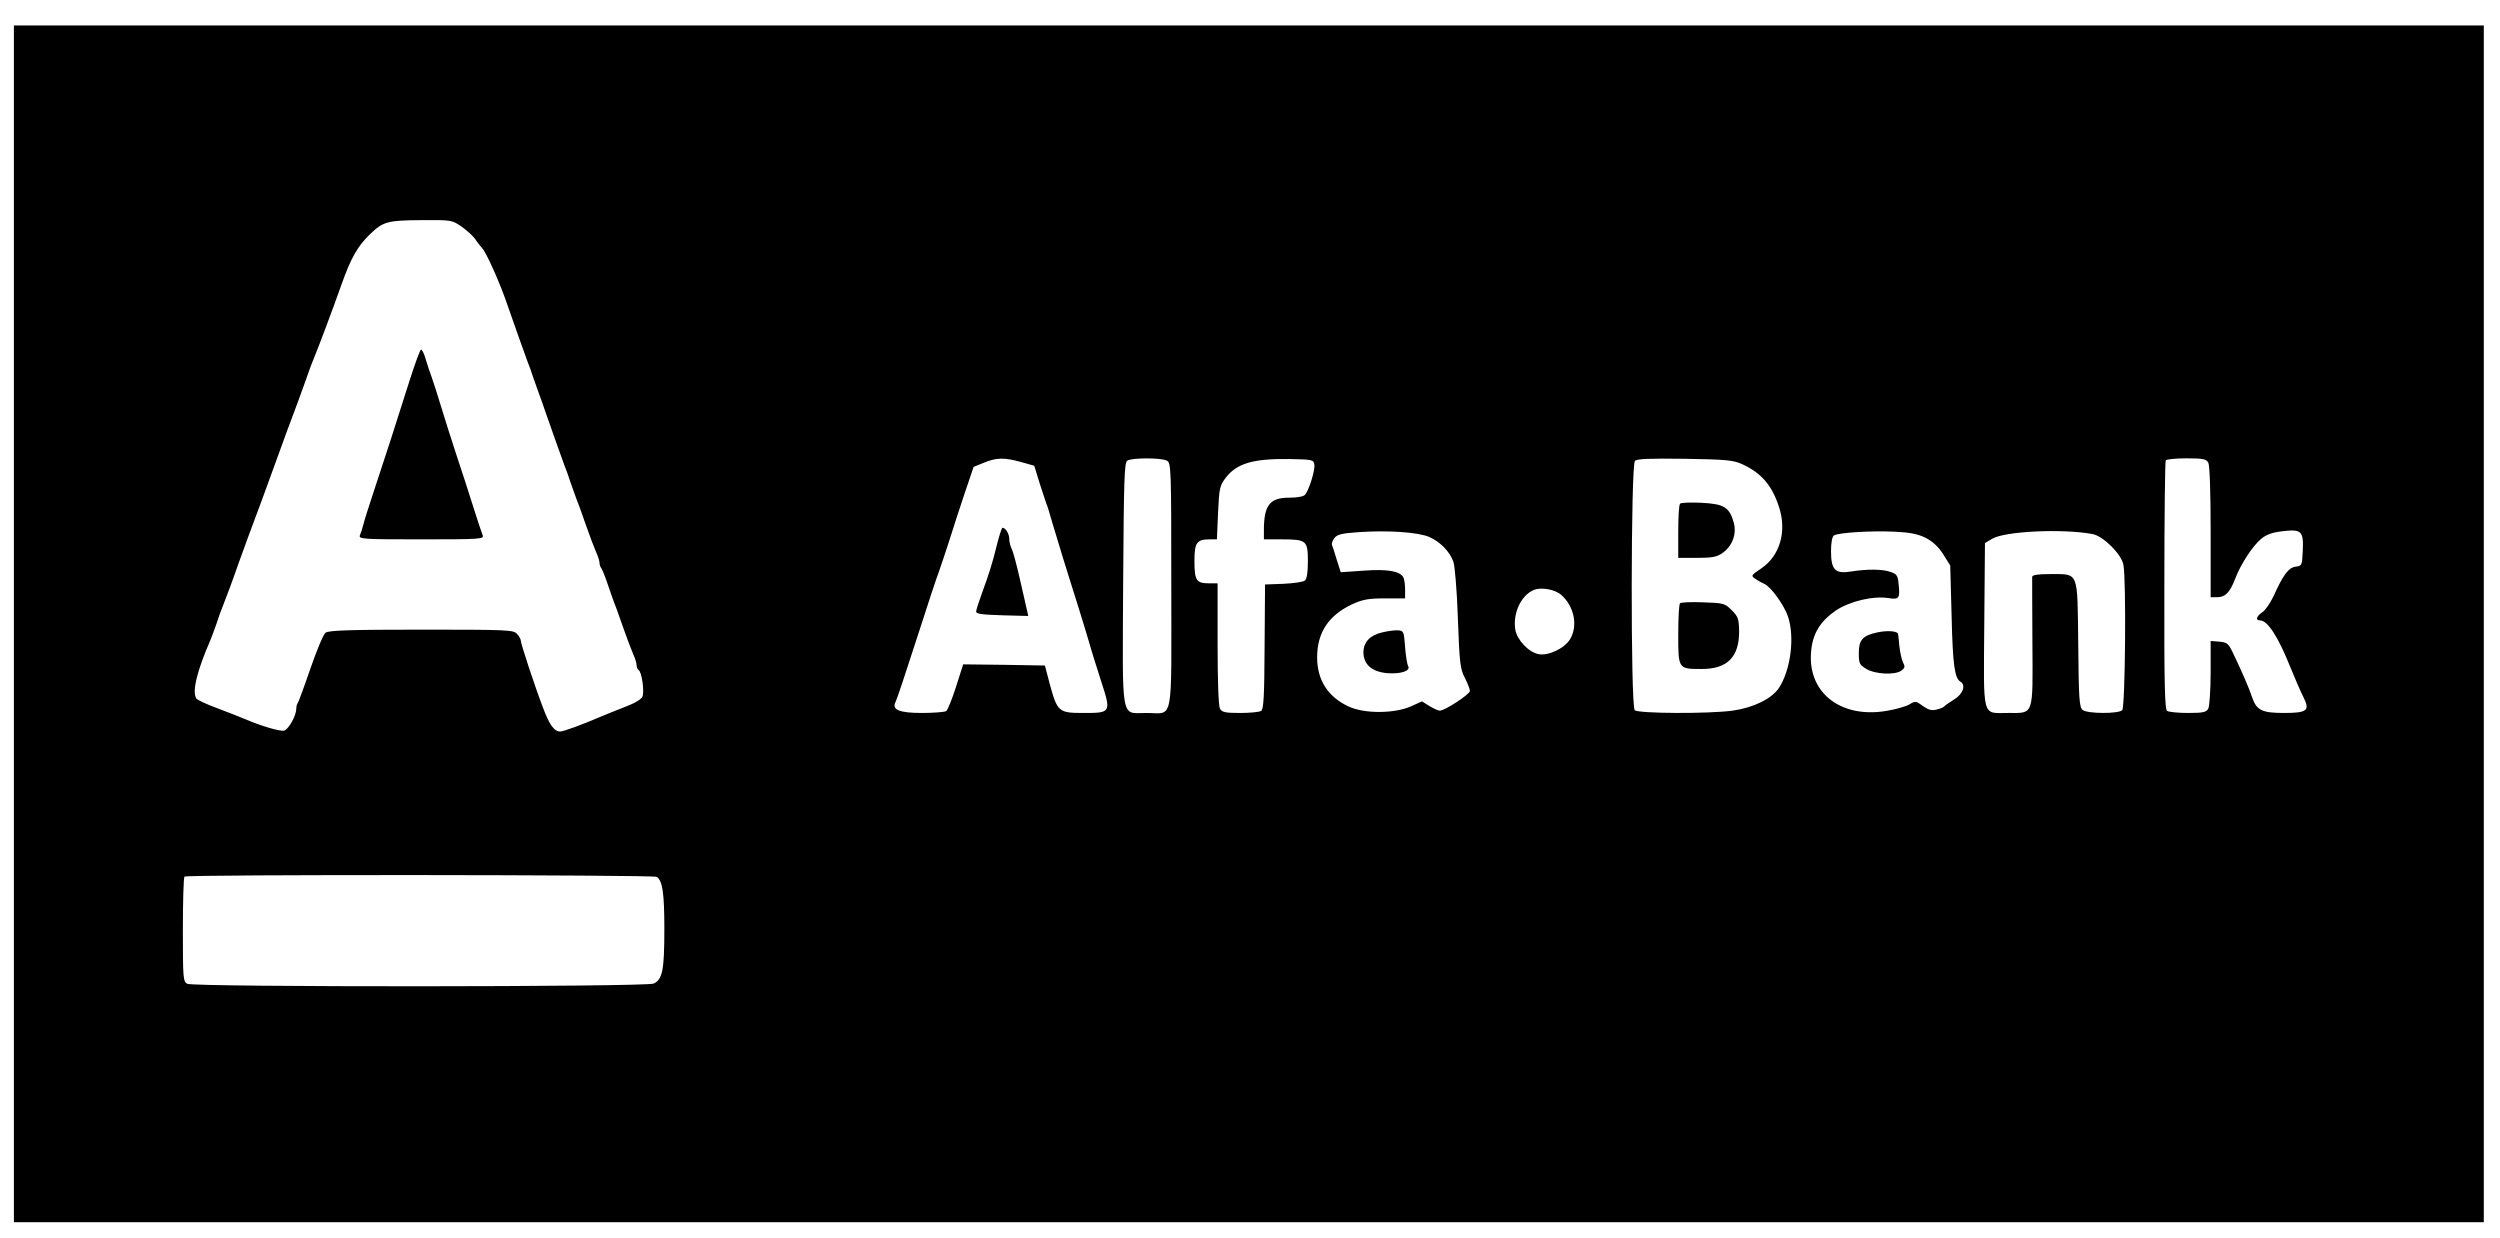 <?xml version="1.0" standalone="no"?>
<!DOCTYPE svg PUBLIC "-//W3C//DTD SVG 20010904//EN"
 "http://www.w3.org/TR/2001/REC-SVG-20010904/DTD/svg10.dtd">
<svg version="1.0" xmlns="http://www.w3.org/2000/svg"
 width="1080pt" height="535pt" viewBox="0 0 1080 535"
 preserveAspectRatio="xMidYMid meet">
<g transform="translate(0,535) scale(0.1,-0.1)"
fill="#000000" stroke="none">
<path d="M60 2655 l0 -2585 5335 0 5335 0 0 2585 0 2585 -5335 0 -5335 0 0
-2585z m1934 1716 c24 -17 50 -41 59 -54 8 -13 22 -30 29 -38 19 -19 79 -154
111 -249 22 -64 78 -221 87 -245 5 -11 16 -42 25 -70 10 -27 21 -59 25 -70 4
-11 15 -40 23 -65 22 -64 78 -221 87 -245 5 -11 16 -42 25 -70 10 -27 21 -59
25 -70 5 -11 23 -60 40 -110 17 -49 38 -104 46 -122 8 -17 14 -37 14 -45 0 -8
4 -18 8 -23 4 -6 16 -35 26 -65 10 -30 22 -64 26 -75 5 -11 23 -60 40 -110 17
-49 38 -104 46 -122 8 -17 14 -38 14 -46 0 -9 4 -18 9 -22 13 -7 25 -88 17
-113 -4 -12 -31 -29 -79 -47 -39 -15 -85 -34 -102 -41 -79 -34 -160 -64 -175
-64 -26 0 -47 29 -75 105 -36 94 -95 274 -95 287 0 6 -7 20 -17 30 -15 17 -41
18 -413 18 -301 0 -400 -3 -413 -13 -10 -6 -39 -77 -66 -155 -27 -79 -52 -146
-55 -150 -3 -3 -6 -13 -6 -23 0 -30 -32 -88 -52 -95 -16 -5 -99 19 -173 51
-16 7 -68 27 -115 45 -46 17 -88 36 -92 43 -19 29 3 119 61 252 5 11 16 43 26
70 9 28 20 59 25 70 22 57 42 109 70 190 18 50 36 99 40 110 9 22 107 288 147
400 14 39 35 97 48 130 13 33 37 101 55 150 17 50 36 99 41 110 14 33 78 203
115 308 39 110 68 162 120 213 59 57 76 62 222 63 132 1 134 1 176 -28z m2417
-1017 l57 -16 22 -72 c13 -39 26 -80 30 -91 5 -11 16 -47 25 -80 10 -33 31
-103 47 -155 16 -52 34 -108 39 -125 5 -16 20 -64 33 -105 13 -41 31 -102 41
-135 9 -33 33 -109 52 -168 44 -136 43 -137 -77 -137 -106 0 -112 5 -144 121
l-22 84 -177 3 -176 2 -31 -97 c-17 -53 -36 -101 -43 -105 -6 -4 -53 -8 -104
-8 -99 0 -132 14 -114 48 5 9 46 132 91 272 45 140 88 271 96 290 7 19 27 80
45 135 17 55 48 149 68 209 l37 109 44 18 c56 23 89 23 161 3z m630 6 c18 -10
19 -27 19 -540 0 -609 12 -550 -108 -550 -112 0 -103 -48 -100 559 3 451 5
523 18 531 20 13 146 13 171 0z m637 -17 c4 -24 -23 -110 -40 -130 -6 -8 -34
-13 -69 -13 -84 0 -109 -33 -109 -141 l0 -39 76 0 c108 0 114 -5 114 -94 0
-48 -4 -77 -13 -84 -7 -6 -49 -12 -92 -14 l-80 -3 -2 -269 c-1 -211 -4 -271
-15 -277 -7 -5 -48 -9 -90 -9 -66 0 -79 3 -88 19 -6 12 -10 120 -10 280 l0
261 -38 0 c-54 0 -62 13 -62 97 0 80 10 93 68 93 l29 0 5 115 c5 106 7 117 33
151 48 62 117 83 275 81 100 -2 105 -3 108 -24z m1852 0 c79 -37 125 -90 155
-182 35 -106 5 -212 -77 -267 -44 -30 -45 -31 -24 -45 11 -8 28 -17 37 -21 28
-11 86 -91 103 -141 30 -89 12 -231 -39 -309 -31 -46 -108 -85 -200 -98 -102
-14 -408 -13 -423 2 -18 18 -17 1059 1 1077 9 9 61 11 217 9 183 -3 210 -6
250 -25z m2010 8 c6 -12 10 -126 10 -300 l0 -281 28 0 c35 0 55 20 78 80 24
63 75 141 112 172 23 19 48 28 92 33 82 10 92 1 88 -84 -3 -64 -4 -66 -31 -69
-30 -4 -54 -35 -96 -129 -14 -29 -35 -60 -48 -68 -25 -17 -31 -35 -10 -35 33
0 79 -71 132 -204 20 -49 45 -107 56 -128 29 -58 16 -68 -85 -68 -95 0 -118
12 -137 68 -12 37 -43 109 -83 192 -19 40 -25 45 -58 48 l-38 3 0 -136 c0 -75
-5 -145 -10 -156 -9 -16 -22 -19 -88 -19 -42 0 -83 4 -90 9 -10 6 -13 114 -12
541 0 293 3 537 6 541 3 5 43 9 89 9 73 0 86 -3 95 -19z m-3365 -321 c46 -20
87 -62 103 -105 7 -17 16 -127 20 -246 7 -193 10 -219 30 -257 12 -24 22 -49
22 -57 0 -14 -108 -85 -130 -85 -7 0 -27 9 -45 20 l-32 20 -49 -22 c-71 -31
-200 -32 -268 0 -89 41 -136 114 -136 212 0 107 49 181 150 229 46 21 70 26
143 26 l87 0 0 40 c0 22 -4 45 -8 52 -17 26 -67 35 -168 28 l-102 -7 -17 53
c-9 30 -18 59 -21 64 -2 6 2 20 10 30 12 16 31 21 103 26 128 9 261 0 308 -21z
m2145 -4 c30 -16 55 -39 75 -71 l30 -48 6 -221 c5 -210 13 -265 38 -281 25
-15 11 -53 -26 -76 -21 -13 -40 -26 -43 -30 -3 -4 -18 -11 -33 -14 -22 -6 -36
-2 -60 15 -30 22 -32 23 -60 6 -17 -9 -63 -22 -103 -28 -200 -31 -341 87 -319
267 8 72 42 124 105 167 61 41 163 65 230 54 44 -7 49 0 42 61 -3 36 -8 43
-34 52 -36 13 -102 13 -172 2 -68 -11 -86 7 -86 88 0 37 5 63 13 68 19 12 161
21 262 16 67 -3 101 -10 135 -27z m719 17 c46 -8 125 -86 134 -132 13 -63 8
-616 -5 -629 -16 -16 -149 -16 -171 1 -14 11 -17 44 -19 284 -4 321 4 302
-120 303 -56 0 -78 -4 -79 -12 0 -7 0 -135 1 -284 2 -320 7 -304 -104 -304
-115 0 -107 -31 -104 379 l3 355 32 19 c55 32 302 44 432 20z m-2292 -265 c54
-50 70 -132 36 -189 -24 -40 -94 -73 -136 -65 -43 8 -93 61 -101 106 -11 70
24 147 79 171 32 14 95 3 122 -23z m-3910 -1216 c25 -16 33 -69 33 -226 0
-177 -8 -217 -46 -235 -34 -15 -1986 -16 -2015 -1 -18 10 -19 23 -19 234 0
122 3 226 7 229 9 10 2025 8 2040 -1z"/>
<path d="M1770 3708 c-54 -172 -110 -345 -156 -483 -20 -60 -40 -123 -44 -140
-4 -16 -11 -38 -15 -47 -7 -17 10 -18 265 -18 255 0 272 1 265 18 -4 9 -23 67
-42 127 -19 61 -52 162 -73 225 -21 63 -50 156 -65 205 -15 50 -33 106 -40
125 -7 19 -19 54 -26 78 -6 23 -16 42 -20 42 -4 0 -26 -60 -49 -132z"/>
<path d="M4303 2982 c-11 -48 -35 -125 -53 -172 -17 -47 -32 -92 -33 -100 -2
-12 18 -15 112 -18 l113 -3 -5 23 c-3 13 -17 74 -31 136 -14 62 -30 122 -36
132 -5 10 -10 29 -10 42 0 22 -16 48 -29 48 -4 0 -16 -39 -28 -88z"/>
<path d="M7258 3174 c-5 -4 -8 -58 -8 -121 l0 -113 81 0 c66 0 86 4 110 21 43
30 62 82 49 131 -19 67 -42 81 -140 86 -47 2 -88 1 -92 -4z"/>
<path d="M7258 2744 c-5 -4 -8 -65 -8 -135 0 -150 0 -149 102 -149 110 0 162
52 161 164 -1 52 -4 62 -32 90 -30 30 -36 31 -124 34 -50 2 -95 0 -99 -4z"/>
<path d="M5971 2618 c-52 -12 -80 -41 -81 -85 0 -53 36 -85 102 -91 59 -5 104
10 91 31 -4 6 -10 43 -13 82 -5 66 -6 70 -30 72 -14 1 -45 -3 -69 -9z"/>
<path d="M8110 2618 c-64 -14 -80 -32 -80 -90 0 -44 3 -50 33 -68 38 -23 124
-27 151 -7 15 11 17 17 7 35 -6 12 -13 45 -16 73 -2 28 -5 53 -7 54 -12 10
-50 11 -88 3z"/>
</g>
</svg>
